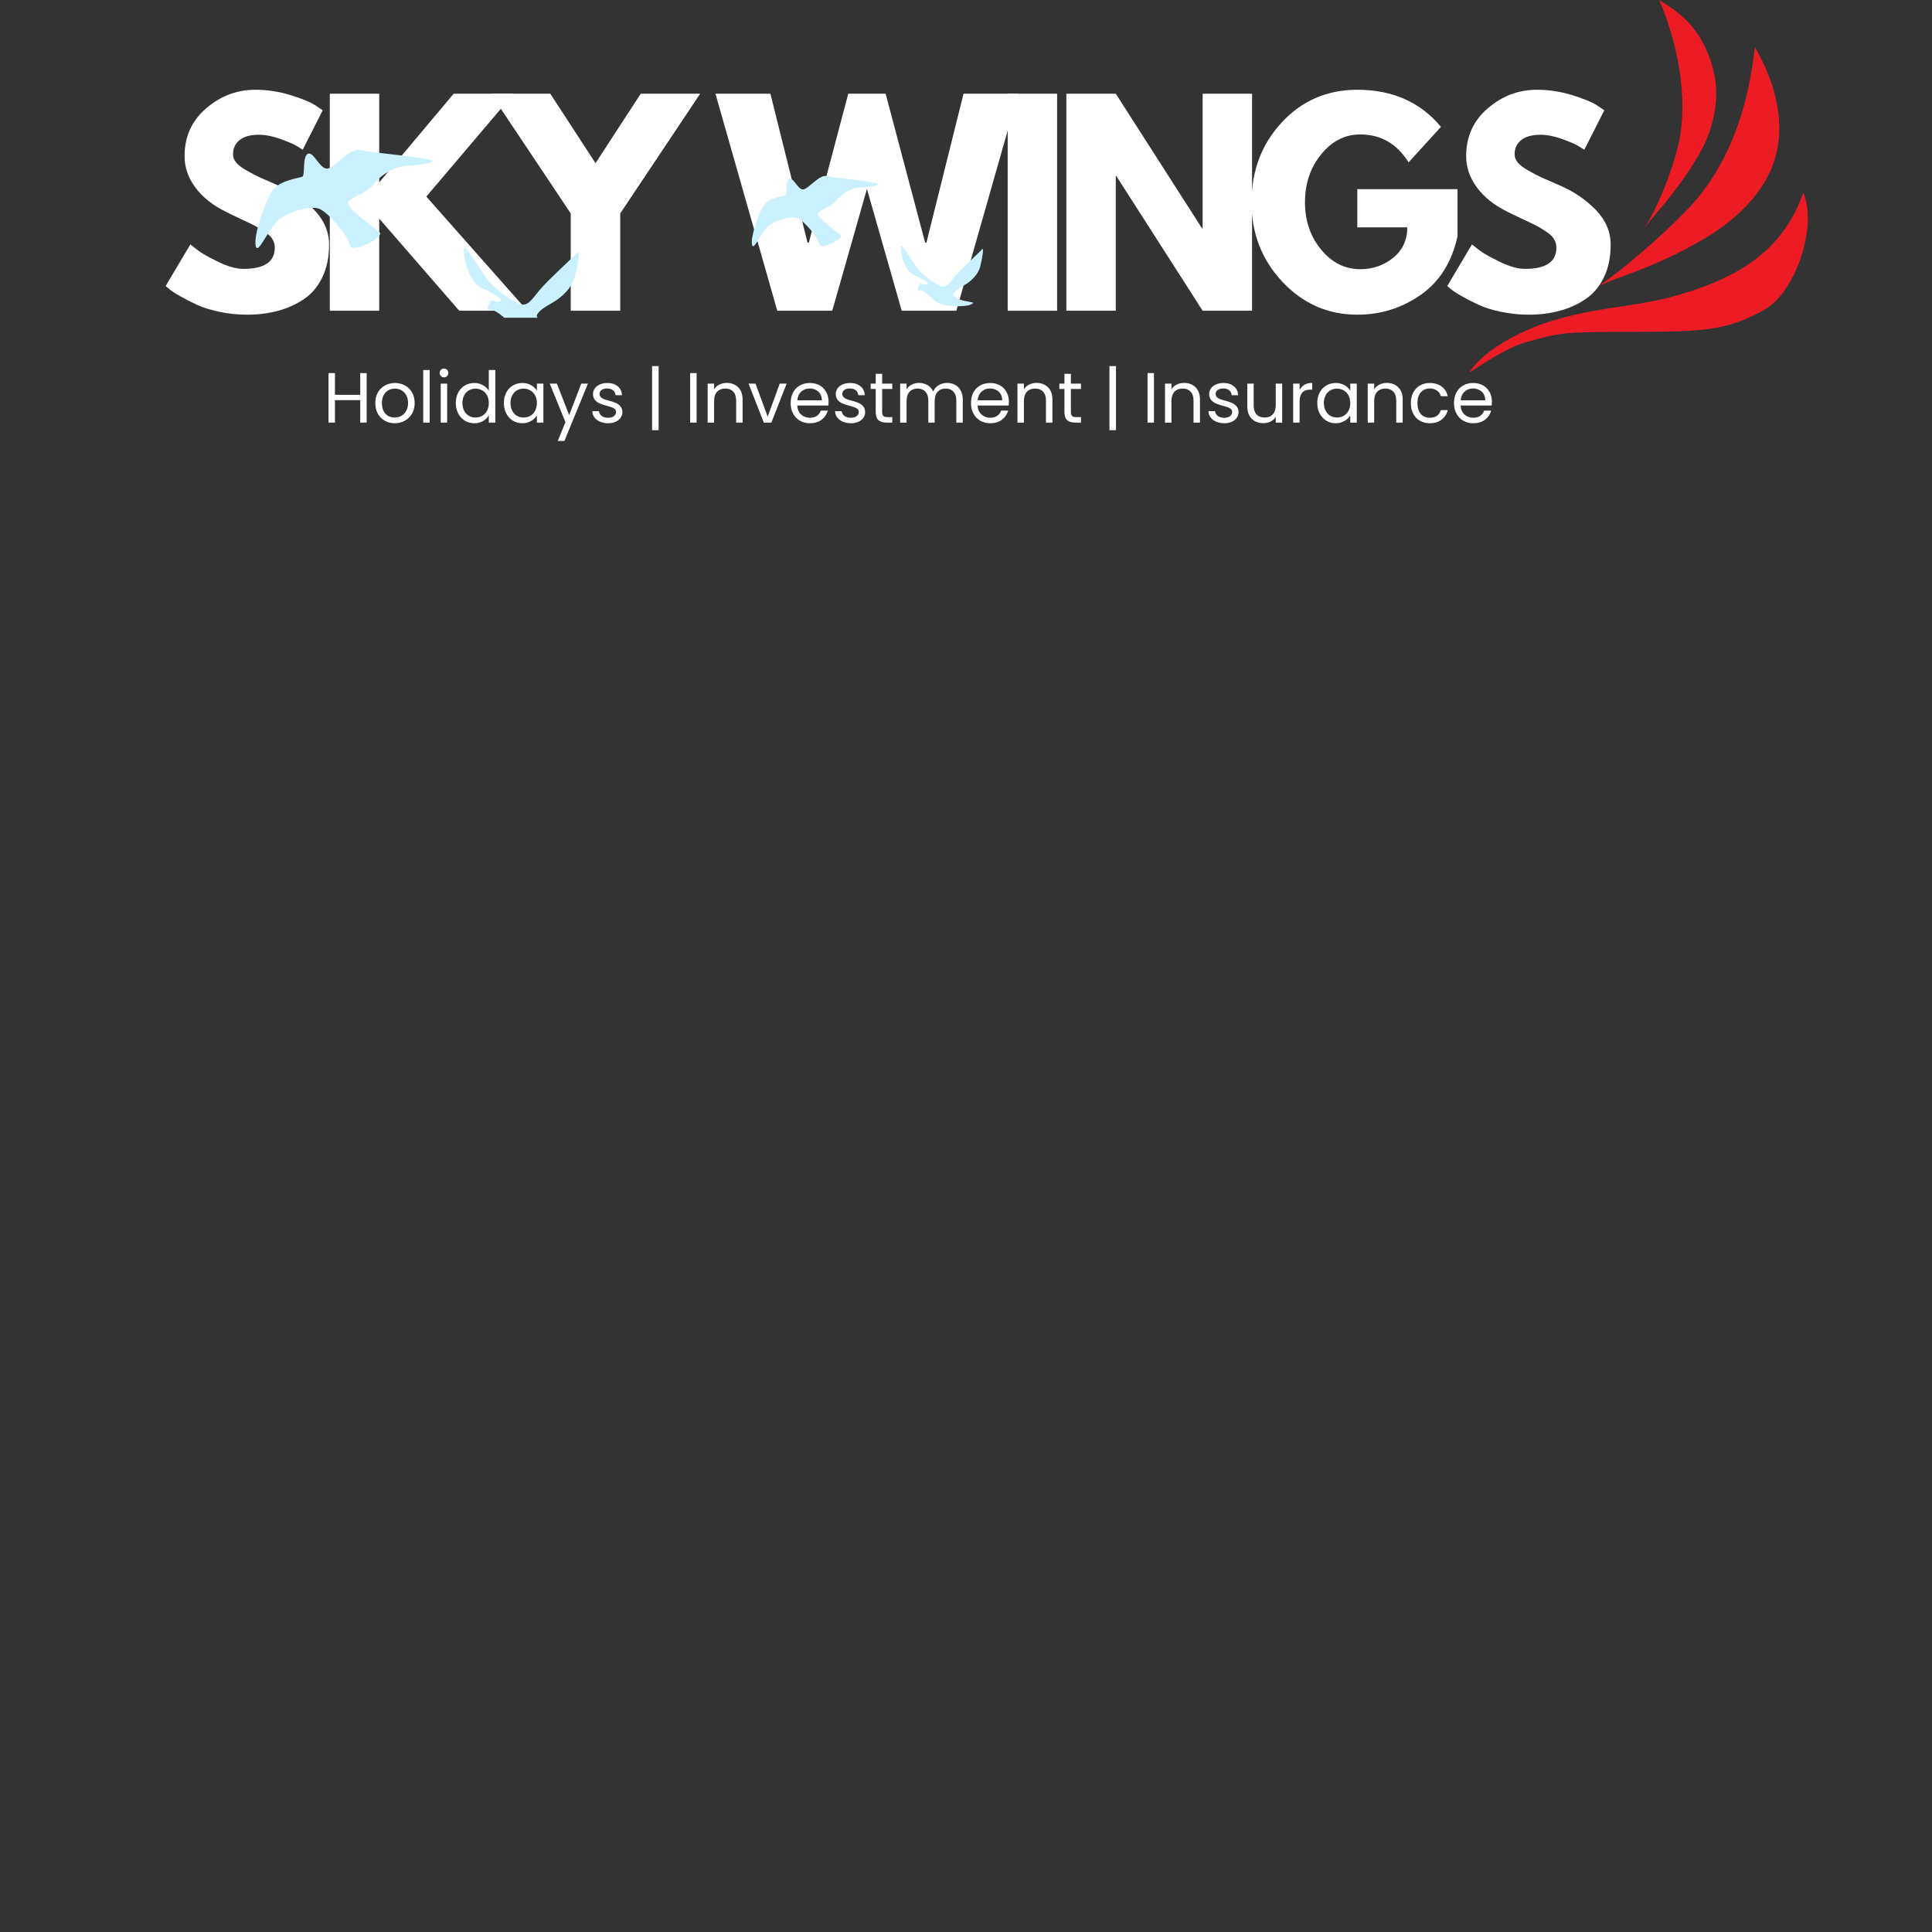 <svg xmlns="http://www.w3.org/2000/svg" xmlns:xlink="http://www.w3.org/1999/xlink" width="500" zoomAndPan="magnify" viewBox="0 0 375 375" height="500" preserveAspectRatio="xMidYMid meet" version="1.2"><rect x="0" y="0" width="375" height="375" fill="#333333" stroke="none"/><defs><clipPath id="b2d306dce2"><path d="M 285.199 0 L 351 0 L 351 72.461 L 285.199 72.461 Z M 285.199 0 "/></clipPath><clipPath id="2bf1ebd3e6"><path d="M 145.539 34 L 171 34 L 171 48 L 145.539 48 Z M 145.539 34 "/></clipPath><clipPath id="470435afef"><path d="M 49.035 29 L 84 29 L 84 49 L 49.035 49 Z M 49.035 29 "/></clipPath><clipPath id="f833521cd6"><path d="M 90 48 L 113 48 L 113 61.672 L 90 61.672 Z M 90 48 "/></clipPath></defs><g id="4c7c81c936"><g style="fill:#ffffff;fill-opacity:1;"><g transform="translate(30.98, 60.314)"><path style="stroke:none" d="M 18.594 -42.891 C 20.875 -42.891 23.102 -42.555 25.281 -41.891 C 27.457 -41.234 29.07 -40.582 30.125 -39.938 L 31.656 -38.906 L 27.781 -31.25 C 27.469 -31.457 27.039 -31.723 26.5 -32.047 C 25.957 -32.367 24.938 -32.801 23.438 -33.344 C 21.938 -33.883 20.539 -34.156 19.25 -34.156 C 17.645 -34.156 16.41 -33.816 15.547 -33.141 C 14.68 -32.461 14.25 -31.539 14.25 -30.375 C 14.25 -29.801 14.453 -29.266 14.859 -28.766 C 15.266 -28.273 15.961 -27.75 16.953 -27.188 C 17.941 -26.625 18.812 -26.172 19.562 -25.828 C 20.312 -25.492 21.469 -24.988 23.031 -24.312 C 25.75 -23.145 28.07 -21.566 30 -19.578 C 31.926 -17.586 32.891 -15.332 32.891 -12.812 C 32.891 -10.395 32.453 -8.285 31.578 -6.484 C 30.711 -4.68 29.52 -3.27 28 -2.25 C 26.488 -1.227 24.812 -0.473 22.969 0.016 C 21.133 0.516 19.145 0.766 17 0.766 C 15.164 0.766 13.363 0.578 11.594 0.203 C 9.82 -0.172 8.336 -0.641 7.141 -1.203 C 5.953 -1.766 4.879 -2.316 3.922 -2.859 C 2.973 -3.398 2.281 -3.859 1.844 -4.234 L 1.172 -4.797 L 5.969 -12.875 C 6.383 -12.531 6.945 -12.094 7.656 -11.562 C 8.375 -11.039 9.645 -10.336 11.469 -9.453 C 13.289 -8.566 14.895 -8.125 16.281 -8.125 C 20.332 -8.125 22.359 -9.5 22.359 -12.25 C 22.359 -12.832 22.211 -13.367 21.922 -13.859 C 21.641 -14.359 21.129 -14.852 20.391 -15.344 C 19.66 -15.832 19.016 -16.223 18.453 -16.516 C 17.891 -16.805 16.969 -17.25 15.688 -17.844 C 14.414 -18.438 13.477 -18.891 12.875 -19.203 C 10.312 -20.461 8.332 -22.035 6.938 -23.922 C 5.539 -25.805 4.844 -27.844 4.844 -30.031 C 4.844 -33.801 6.238 -36.883 9.031 -39.281 C 11.82 -41.688 15.008 -42.891 18.594 -42.891 Z M 18.594 -42.891 "/></g></g><g style="fill:#ffffff;fill-opacity:1;"><g transform="translate(60.951, 60.314)"><path style="stroke:none" d="M 41.406 0 L 28.188 0 L 12.656 -17.875 L 12.656 0 L 3.062 0 L 3.062 -42.125 L 12.656 -42.125 L 12.656 -24.922 L 27.109 -42.125 L 38.75 -42.125 L 21.797 -22.156 Z M 41.406 0 "/></g></g><g style="fill:#ffffff;fill-opacity:1;"><g transform="translate(96.794, 60.314)"><path style="stroke:none" d="M -1.531 -42.125 L 10.016 -42.125 L 18.797 -28.641 L 27.578 -42.125 L 39.109 -42.125 L 23.594 -18.891 L 23.594 0 L 13.984 0 L 13.984 -18.891 Z M -1.531 -42.125 "/></g></g><g style="fill:#ffffff;fill-opacity:1;"><g transform="translate(130.033, 60.314)"><path style="stroke:none" d=""/></g></g><g style="fill:#ffffff;fill-opacity:1;"><g transform="translate(139.632, 60.314)"><path style="stroke:none" d="M 35.391 0 L 28.641 -23.641 L 21.906 0 L 11.234 0 L -0.766 -42.125 L 9.906 -42.125 L 17.109 -13.219 L 17.359 -13.219 L 25.016 -42.125 L 32.266 -42.125 L 39.938 -13.219 L 40.188 -13.219 L 47.391 -42.125 L 58 -42.125 L 46 0 Z M 35.391 0 "/></g></g><g style="fill:#ffffff;fill-opacity:1;"><g transform="translate(192.529, 60.314)"><path style="stroke:none" d="M 12.656 -42.125 L 12.656 0 L 3.062 0 L 3.062 -42.125 Z M 12.656 -42.125 "/></g></g><g style="fill:#ffffff;fill-opacity:1;"><g transform="translate(203.915, 60.314)"><path style="stroke:none" d="M 12.656 -26.141 L 12.656 0 L 3.062 0 L 3.062 -42.125 L 12.656 -42.125 L 29.406 -15.984 L 29.516 -15.984 L 29.516 -42.125 L 39.109 -42.125 L 39.109 0 L 29.516 0 L 12.766 -26.141 Z M 12.656 -26.141 "/></g></g><g style="fill:#ffffff;fill-opacity:1;"><g transform="translate(241.749, 60.314)"><path style="stroke:none" d="M 41.156 -23.594 L 41.156 -14.453 C 40.062 -9.441 37.676 -5.648 34 -3.078 C 30.332 -0.516 26.234 0.766 21.703 0.766 C 16.016 0.766 11.172 -1.359 7.172 -5.609 C 3.172 -9.867 1.172 -15.008 1.172 -21.031 C 1.172 -27.164 3.129 -32.344 7.047 -36.562 C 10.961 -40.781 15.848 -42.891 21.703 -42.891 C 28.547 -42.891 33.957 -40.488 37.938 -35.688 L 31.656 -28.797 C 29.406 -32.41 26.273 -34.219 22.266 -34.219 C 19.305 -34.219 16.781 -32.93 14.688 -30.359 C 12.594 -27.785 11.547 -24.676 11.547 -21.031 C 11.547 -17.457 12.594 -14.398 14.688 -11.859 C 16.781 -9.328 19.305 -8.062 22.266 -8.062 C 24.711 -8.062 26.848 -8.801 28.672 -10.281 C 30.492 -11.77 31.406 -13.738 31.406 -16.188 L 21.703 -16.188 L 21.703 -23.594 Z M 41.156 -23.594 "/></g></g><g style="fill:#ffffff;fill-opacity:1;"><g transform="translate(279.737, 60.314)"><path style="stroke:none" d="M 18.594 -42.891 C 20.875 -42.891 23.102 -42.555 25.281 -41.891 C 27.457 -41.234 29.07 -40.582 30.125 -39.938 L 31.656 -38.906 L 27.781 -31.25 C 27.469 -31.457 27.039 -31.723 26.5 -32.047 C 25.957 -32.367 24.938 -32.801 23.438 -33.344 C 21.938 -33.883 20.539 -34.156 19.25 -34.156 C 17.645 -34.156 16.41 -33.816 15.547 -33.141 C 14.68 -32.461 14.25 -31.539 14.25 -30.375 C 14.25 -29.801 14.453 -29.266 14.859 -28.766 C 15.266 -28.273 15.961 -27.75 16.953 -27.188 C 17.941 -26.625 18.812 -26.172 19.562 -25.828 C 20.312 -25.492 21.469 -24.988 23.031 -24.312 C 25.75 -23.145 28.07 -21.566 30 -19.578 C 31.926 -17.586 32.891 -15.332 32.891 -12.812 C 32.891 -10.395 32.453 -8.285 31.578 -6.484 C 30.711 -4.68 29.52 -3.27 28 -2.25 C 26.488 -1.227 24.812 -0.473 22.969 0.016 C 21.133 0.516 19.145 0.766 17 0.766 C 15.164 0.766 13.363 0.578 11.594 0.203 C 9.82 -0.172 8.336 -0.641 7.141 -1.203 C 5.953 -1.766 4.879 -2.316 3.922 -2.859 C 2.973 -3.398 2.281 -3.859 1.844 -4.234 L 1.172 -4.797 L 5.969 -12.875 C 6.383 -12.531 6.945 -12.094 7.656 -11.562 C 8.375 -11.039 9.645 -10.336 11.469 -9.453 C 13.289 -8.566 14.895 -8.125 16.281 -8.125 C 20.332 -8.125 22.359 -9.5 22.359 -12.25 C 22.359 -12.832 22.211 -13.367 21.922 -13.859 C 21.641 -14.359 21.129 -14.852 20.391 -15.344 C 19.66 -15.832 19.016 -16.223 18.453 -16.516 C 17.891 -16.805 16.969 -17.25 15.688 -17.844 C 14.414 -18.438 13.477 -18.891 12.875 -19.203 C 10.312 -20.461 8.332 -22.035 6.938 -23.922 C 5.539 -25.805 4.844 -27.844 4.844 -30.031 C 4.844 -33.801 6.238 -36.883 9.031 -39.281 C 11.82 -41.688 15.008 -42.891 18.594 -42.891 Z M 18.594 -42.891 "/></g></g><g clip-rule="nonzero" clip-path="url(#b2d306dce2)"><path style=" stroke:none;fill-rule:nonzero;fill:#ed1c24;fill-opacity:1;" d="M 285.199 72.336 C 288.133 67.504 296.602 63.578 301.848 62.09 C 312.051 59.117 318.082 59.82 328.203 56.516 C 338.781 53.043 346.383 47.797 350.016 37.387 C 352.824 43.914 348.531 56.762 342.414 60.148 C 335.477 63.992 331.262 64.406 317.711 64.406 C 303.418 64.406 302.922 64.527 296.477 66.348 C 292.676 67.34 288.461 70.23 285.199 72.336 Z M 319.445 51.93 C 323.824 50.109 326.305 48.914 330.395 46.559 C 336.633 43.004 342.582 37.512 344.562 30.652 C 346.133 25.199 345.223 19.25 343.035 14.004 C 342.332 12.312 341.508 10.699 340.598 9.09 C 339.48 20.035 336.055 30.902 328.863 39.203 C 325.973 42.551 317.297 50.691 310.316 55.523 C 312.793 54.324 316.969 52.961 319.445 51.93 Z M 324.156 38.172 C 326.469 35.199 327.625 33.586 329.566 30.363 C 332.5 25.449 333.945 19.457 332.625 13.879 C 331.59 9.418 329.238 5.246 325.684 2.48 C 324.527 1.57 323.328 0.785 322.047 0 C 325.559 8.055 327.668 18.754 325.934 27.309 C 325.23 30.777 322.918 38.129 319.238 44.246 C 320.48 42.469 322.832 39.867 324.156 38.172 Z M 324.156 38.172 "/></g><g clip-rule="nonzero" clip-path="url(#2bf1ebd3e6)"><path style=" stroke:none;fill-rule:nonzero;fill:#c9f1ff;fill-opacity:1;" d="M 149.57 43.562 C 151.305 42.535 153.609 41.875 154.82 42.355 C 156.031 42.832 158.859 46.164 159.066 47.418 C 159.246 48.676 163.879 46.258 163.172 45.617 C 162.465 44.977 159.02 42.535 158.789 41.668 C 158.539 40.801 161.164 40.438 162.418 38.84 C 163.676 37.242 165.773 36.375 166.984 36.375 C 168.215 36.375 171.594 35.875 170.086 35.531 C 167.805 34.984 162.145 34.594 160.547 34.184 C 158.949 33.773 156.805 36.898 155.777 36.762 C 154.754 36.625 153.977 34.344 153.199 34.711 C 152.426 35.074 152.836 37.699 152.445 37.883 C 152.059 38.062 149.32 38.359 148.34 39.754 C 147.359 41.145 145.625 45.961 145.965 47.488 C 146.285 48.973 147.836 44.613 149.57 43.562 Z M 149.57 43.562 "/></g><path style=" stroke:none;fill-rule:nonzero;fill:#c9f1ff;fill-opacity:1;" d="M 190.645 48.355 C 190.031 49.086 186.426 52.305 185.262 53.742 C 184.098 55.18 183.594 56.09 182.25 55.406 C 180.902 54.723 178.941 53.148 178.234 52.305 C 177.523 51.438 175.199 47.465 174.926 47.785 C 174.648 48.105 175.199 52.305 177.344 53.328 C 179.512 54.355 180.582 55.062 179.785 55.246 C 179.008 55.43 178.734 54.609 178.414 55.336 C 178.098 56.066 178.027 56.5 178.551 56.363 C 179.102 56.25 180.379 57.348 181.336 58.258 C 182.293 59.172 184.555 59.516 186.469 59.422 C 188.387 59.332 188.434 59.102 188.844 58.852 C 189.254 58.602 186.996 58.555 185.879 57.961 C 184.758 57.367 184.871 57.207 185.191 56.777 C 185.512 56.363 185.922 56.066 187.199 55.336 C 188.477 54.609 189.895 53.285 190.281 51.664 C 190.691 50.043 190.988 47.945 190.645 48.355 Z M 190.645 48.355 "/><g clip-rule="nonzero" clip-path="url(#470435afef)"><path style=" stroke:none;fill-rule:nonzero;fill:#c9f1ff;fill-opacity:1;" d="M 54.676 42.238 C 57.102 40.801 60.324 39.875 62.016 40.547 C 63.707 41.215 67.664 45.875 67.953 47.633 C 68.207 49.387 74.688 46.004 73.695 45.109 C 72.707 44.215 67.891 40.801 67.57 39.59 C 67.219 38.375 70.891 37.863 72.645 35.633 C 74.398 33.398 77.336 32.184 79.027 32.184 C 80.75 32.184 85.473 31.48 83.367 31.004 C 80.176 30.238 72.262 29.695 70.027 29.121 C 67.793 28.547 64.793 32.918 63.355 32.727 C 61.922 32.535 60.836 29.344 59.75 29.855 C 58.664 30.363 59.238 34.035 58.699 34.289 C 58.156 34.547 54.324 34.961 52.953 36.906 C 51.582 38.855 49.156 45.59 49.633 47.727 C 50.082 49.801 52.25 43.707 54.676 42.238 Z M 54.676 42.238 "/></g><g clip-rule="nonzero" clip-path="url(#f833521cd6)"><path style=" stroke:none;fill-rule:nonzero;fill:#c9f1ff;fill-opacity:1;" d="M 112.121 48.938 C 111.262 49.961 106.219 54.461 104.59 56.473 C 102.965 58.48 102.262 59.758 100.379 58.801 C 98.496 57.844 95.75 55.641 94.762 54.461 C 93.773 53.246 90.516 47.695 90.133 48.141 C 89.75 48.59 90.516 54.461 93.516 55.898 C 96.547 57.332 98.047 58.324 96.93 58.578 C 95.848 58.832 95.465 57.684 95.016 58.707 C 94.57 59.727 94.473 60.332 95.207 60.141 C 95.973 59.98 97.762 61.516 99.102 62.789 C 100.441 64.066 103.602 64.547 106.281 64.418 C 108.961 64.289 109.027 63.973 109.602 63.621 C 110.176 63.27 107.016 63.207 105.453 62.375 C 103.887 61.547 104.047 61.324 104.496 60.715 C 104.941 60.141 105.516 59.727 107.305 58.707 C 109.09 57.684 111.07 55.832 111.613 53.566 C 112.188 51.301 112.602 48.363 112.121 48.938 Z M 112.121 48.938 "/></g><g style="fill:#ffffff;fill-opacity:1;"><g transform="translate(62.703, 82.026)"><path style="stroke:none" d="M 8.469 -9.609 L 8.469 0 L 7.219 0 L 7.219 -4.359 L 2.312 -4.359 L 2.312 0 L 1.062 0 L 1.062 -9.609 L 2.312 -9.609 L 2.312 -5.391 L 7.219 -5.391 L 7.219 -9.609 Z M 8.469 -9.609 "/></g></g><g style="fill:#ffffff;fill-opacity:1;"><g transform="translate(72.253, 82.026)"><path style="stroke:none" d="M 4.359 0.125 C 3.648 0.125 3.008 -0.035 2.438 -0.359 C 1.863 -0.68 1.41 -1.141 1.078 -1.734 C 0.754 -2.328 0.594 -3.016 0.594 -3.797 C 0.594 -4.566 0.758 -5.25 1.094 -5.844 C 1.426 -6.438 1.883 -6.891 2.469 -7.203 C 3.051 -7.523 3.703 -7.688 4.422 -7.688 C 5.129 -7.688 5.773 -7.523 6.359 -7.203 C 6.941 -6.891 7.398 -6.438 7.734 -5.844 C 8.066 -5.258 8.234 -4.578 8.234 -3.797 C 8.234 -3.016 8.062 -2.328 7.719 -1.734 C 7.375 -1.141 6.906 -0.68 6.312 -0.359 C 5.727 -0.035 5.078 0.125 4.359 0.125 Z M 4.359 -0.984 C 4.805 -0.984 5.227 -1.086 5.625 -1.297 C 6.02 -1.504 6.336 -1.82 6.578 -2.25 C 6.828 -2.676 6.953 -3.191 6.953 -3.797 C 6.953 -4.398 6.832 -4.91 6.594 -5.328 C 6.352 -5.754 6.039 -6.07 5.656 -6.281 C 5.27 -6.488 4.852 -6.594 4.406 -6.594 C 3.945 -6.594 3.523 -6.488 3.141 -6.281 C 2.754 -6.07 2.445 -5.754 2.219 -5.328 C 1.988 -4.91 1.875 -4.398 1.875 -3.797 C 1.875 -3.18 1.984 -2.66 2.203 -2.234 C 2.43 -1.805 2.734 -1.488 3.109 -1.281 C 3.492 -1.082 3.91 -0.984 4.359 -0.984 Z M 4.359 -0.984 "/></g></g><g style="fill:#ffffff;fill-opacity:1;"><g transform="translate(81.087, 82.026)"><path style="stroke:none" d="M 2.312 -10.203 L 2.312 0 L 1.062 0 L 1.062 -10.203 Z M 2.312 -10.203 "/></g></g><g style="fill:#ffffff;fill-opacity:1;"><g transform="translate(84.482, 82.026)"><path style="stroke:none" d="M 1.703 -8.781 C 1.473 -8.781 1.273 -8.863 1.109 -9.031 C 0.941 -9.195 0.859 -9.398 0.859 -9.641 C 0.859 -9.879 0.941 -10.082 1.109 -10.25 C 1.273 -10.414 1.473 -10.5 1.703 -10.5 C 1.941 -10.5 2.141 -10.414 2.297 -10.25 C 2.453 -10.082 2.531 -9.879 2.531 -9.641 C 2.531 -9.398 2.453 -9.195 2.297 -9.031 C 2.141 -8.863 1.941 -8.781 1.703 -8.781 Z M 2.312 -7.562 L 2.312 0 L 1.062 0 L 1.062 -7.562 Z M 2.312 -7.562 "/></g></g><g style="fill:#ffffff;fill-opacity:1;"><g transform="translate(87.877, 82.026)"><path style="stroke:none" d="M 0.594 -3.812 C 0.594 -4.582 0.75 -5.258 1.062 -5.844 C 1.375 -6.426 1.801 -6.879 2.344 -7.203 C 2.895 -7.523 3.508 -7.688 4.188 -7.688 C 4.781 -7.688 5.328 -7.551 5.828 -7.281 C 6.336 -7.008 6.727 -6.648 7 -6.203 L 7 -10.203 L 8.266 -10.203 L 8.266 0 L 7 0 L 7 -1.422 C 6.75 -0.973 6.379 -0.602 5.891 -0.312 C 5.398 -0.02 4.832 0.125 4.188 0.125 C 3.508 0.125 2.895 -0.039 2.344 -0.375 C 1.801 -0.707 1.375 -1.172 1.062 -1.766 C 0.75 -2.359 0.594 -3.039 0.594 -3.812 Z M 7 -3.797 C 7 -4.367 6.883 -4.863 6.656 -5.281 C 6.426 -5.707 6.113 -6.031 5.719 -6.25 C 5.32 -6.477 4.891 -6.594 4.422 -6.594 C 3.953 -6.594 3.523 -6.484 3.141 -6.266 C 2.754 -6.047 2.445 -5.723 2.219 -5.297 C 1.988 -4.867 1.875 -4.375 1.875 -3.812 C 1.875 -3.227 1.988 -2.723 2.219 -2.297 C 2.445 -1.867 2.754 -1.539 3.141 -1.312 C 3.523 -1.094 3.953 -0.984 4.422 -0.984 C 4.891 -0.984 5.32 -1.094 5.719 -1.312 C 6.113 -1.539 6.426 -1.867 6.656 -2.297 C 6.883 -2.723 7 -3.223 7 -3.797 Z M 7 -3.797 "/></g></g><g style="fill:#ffffff;fill-opacity:1;"><g transform="translate(97.207, 82.026)"><path style="stroke:none" d="M 0.594 -3.812 C 0.594 -4.582 0.75 -5.258 1.062 -5.844 C 1.375 -6.426 1.801 -6.879 2.344 -7.203 C 2.895 -7.523 3.508 -7.688 4.188 -7.688 C 4.844 -7.688 5.414 -7.539 5.906 -7.25 C 6.395 -6.969 6.758 -6.613 7 -6.188 L 7 -7.562 L 8.266 -7.562 L 8.266 0 L 7 0 L 7 -1.406 C 6.75 -0.969 6.375 -0.602 5.875 -0.312 C 5.383 -0.02 4.816 0.125 4.172 0.125 C 3.492 0.125 2.883 -0.039 2.344 -0.375 C 1.801 -0.707 1.375 -1.172 1.062 -1.766 C 0.75 -2.359 0.594 -3.039 0.594 -3.812 Z M 7 -3.797 C 7 -4.367 6.883 -4.863 6.656 -5.281 C 6.426 -5.707 6.113 -6.031 5.719 -6.25 C 5.32 -6.477 4.891 -6.594 4.422 -6.594 C 3.953 -6.594 3.523 -6.484 3.141 -6.266 C 2.754 -6.047 2.445 -5.723 2.219 -5.297 C 1.988 -4.867 1.875 -4.375 1.875 -3.812 C 1.875 -3.227 1.988 -2.723 2.219 -2.297 C 2.445 -1.867 2.754 -1.539 3.141 -1.312 C 3.523 -1.094 3.953 -0.984 4.422 -0.984 C 4.891 -0.984 5.32 -1.094 5.719 -1.312 C 6.113 -1.539 6.426 -1.867 6.656 -2.297 C 6.883 -2.723 7 -3.223 7 -3.797 Z M 7 -3.797 "/></g></g><g style="fill:#ffffff;fill-opacity:1;"><g transform="translate(106.537, 82.026)"><path style="stroke:none" d="M 7.578 -7.562 L 3.016 3.562 L 1.719 3.562 L 3.219 -0.078 L 0.172 -7.562 L 1.562 -7.562 L 3.938 -1.438 L 6.281 -7.562 Z M 7.578 -7.562 "/></g></g><g style="fill:#ffffff;fill-opacity:1;"><g transform="translate(114.307, 82.026)"><path style="stroke:none" d="M 3.734 0.125 C 3.16 0.125 2.641 0.023 2.172 -0.172 C 1.711 -0.367 1.348 -0.645 1.078 -1 C 0.816 -1.352 0.676 -1.758 0.656 -2.219 L 1.953 -2.219 C 1.984 -1.844 2.156 -1.535 2.469 -1.297 C 2.789 -1.055 3.207 -0.938 3.719 -0.938 C 4.195 -0.938 4.57 -1.039 4.844 -1.25 C 5.125 -1.469 5.266 -1.738 5.266 -2.062 C 5.266 -2.383 5.117 -2.625 4.828 -2.781 C 4.535 -2.945 4.082 -3.109 3.469 -3.266 C 2.906 -3.41 2.445 -3.562 2.094 -3.719 C 1.738 -3.875 1.43 -4.098 1.172 -4.391 C 0.922 -4.691 0.797 -5.086 0.797 -5.578 C 0.797 -5.961 0.91 -6.316 1.141 -6.641 C 1.367 -6.961 1.695 -7.219 2.125 -7.406 C 2.551 -7.594 3.035 -7.688 3.578 -7.688 C 4.41 -7.688 5.082 -7.473 5.594 -7.047 C 6.113 -6.629 6.391 -6.051 6.422 -5.312 L 5.172 -5.312 C 5.141 -5.707 4.977 -6.023 4.688 -6.266 C 4.406 -6.504 4.02 -6.625 3.531 -6.625 C 3.082 -6.625 2.723 -6.523 2.453 -6.328 C 2.191 -6.141 2.062 -5.891 2.062 -5.578 C 2.062 -5.328 2.141 -5.117 2.297 -4.953 C 2.453 -4.797 2.648 -4.664 2.891 -4.562 C 3.141 -4.469 3.484 -4.363 3.922 -4.25 C 4.461 -4.102 4.898 -3.957 5.234 -3.812 C 5.578 -3.664 5.867 -3.453 6.109 -3.172 C 6.359 -2.891 6.488 -2.52 6.5 -2.062 C 6.5 -1.645 6.383 -1.27 6.156 -0.938 C 5.926 -0.602 5.598 -0.344 5.172 -0.156 C 4.754 0.031 4.273 0.125 3.734 0.125 Z M 3.734 0.125 "/></g></g><g style="fill:#ffffff;fill-opacity:1;"><g transform="translate(121.512, 82.026)"><path style="stroke:none" d=""/></g></g><g style="fill:#ffffff;fill-opacity:1;"><g transform="translate(125.197, 82.026)"><path style="stroke:none" d="M 2.641 1.469 L 1.375 1.469 L 1.375 -10.969 L 2.641 -10.969 Z M 2.641 1.469 "/></g></g><g style="fill:#ffffff;fill-opacity:1;"><g transform="translate(129.213, 82.026)"><path style="stroke:none" d=""/></g></g><g style="fill:#ffffff;fill-opacity:1;"><g transform="translate(132.898, 82.026)"><path style="stroke:none" d="M 2.312 -9.609 L 2.312 0 L 1.062 0 L 1.062 -9.609 Z M 2.312 -9.609 "/></g></g><g style="fill:#ffffff;fill-opacity:1;"><g transform="translate(136.294, 82.026)"><path style="stroke:none" d="M 4.75 -7.703 C 5.664 -7.703 6.41 -7.422 6.984 -6.859 C 7.555 -6.305 7.844 -5.504 7.844 -4.453 L 7.844 0 L 6.594 0 L 6.594 -4.281 C 6.594 -5.031 6.406 -5.602 6.031 -6 C 5.656 -6.406 5.141 -6.609 4.484 -6.609 C 3.816 -6.609 3.285 -6.398 2.891 -5.984 C 2.504 -5.566 2.312 -4.969 2.312 -4.188 L 2.312 0 L 1.062 0 L 1.062 -7.562 L 2.312 -7.562 L 2.312 -6.484 C 2.562 -6.867 2.898 -7.164 3.328 -7.375 C 3.754 -7.594 4.227 -7.703 4.75 -7.703 Z M 4.75 -7.703 "/></g></g><g style="fill:#ffffff;fill-opacity:1;"><g transform="translate(145.127, 82.026)"><path style="stroke:none" d="M 3.875 -1.156 L 6.219 -7.562 L 7.562 -7.562 L 4.594 0 L 3.125 0 L 0.172 -7.562 L 1.516 -7.562 Z M 3.875 -1.156 "/></g></g><g style="fill:#ffffff;fill-opacity:1;"><g transform="translate(152.87, 82.026)"><path style="stroke:none" d="M 7.953 -4.062 C 7.953 -3.832 7.941 -3.582 7.922 -3.312 L 1.875 -3.312 C 1.926 -2.562 2.18 -1.977 2.641 -1.562 C 3.109 -1.145 3.672 -0.938 4.328 -0.938 C 4.867 -0.938 5.32 -1.062 5.688 -1.312 C 6.051 -1.57 6.305 -1.91 6.453 -2.328 L 7.812 -2.328 C 7.602 -1.598 7.195 -1.004 6.594 -0.547 C 5.988 -0.098 5.234 0.125 4.328 0.125 C 3.609 0.125 2.969 -0.035 2.406 -0.359 C 1.844 -0.68 1.398 -1.141 1.078 -1.734 C 0.754 -2.328 0.594 -3.016 0.594 -3.797 C 0.594 -4.578 0.75 -5.258 1.062 -5.844 C 1.375 -6.438 1.812 -6.891 2.375 -7.203 C 2.945 -7.523 3.598 -7.688 4.328 -7.688 C 5.047 -7.688 5.68 -7.531 6.234 -7.219 C 6.785 -6.906 7.207 -6.473 7.5 -5.922 C 7.801 -5.379 7.953 -4.758 7.953 -4.062 Z M 6.656 -4.328 C 6.656 -4.805 6.551 -5.219 6.344 -5.562 C 6.133 -5.906 5.848 -6.164 5.484 -6.344 C 5.117 -6.531 4.719 -6.625 4.281 -6.625 C 3.645 -6.625 3.102 -6.422 2.656 -6.016 C 2.207 -5.609 1.953 -5.047 1.891 -4.328 Z M 6.656 -4.328 "/></g></g><g style="fill:#ffffff;fill-opacity:1;"><g transform="translate(161.427, 82.026)"><path style="stroke:none" d="M 3.734 0.125 C 3.16 0.125 2.641 0.023 2.172 -0.172 C 1.711 -0.367 1.348 -0.645 1.078 -1 C 0.816 -1.352 0.676 -1.758 0.656 -2.219 L 1.953 -2.219 C 1.984 -1.844 2.156 -1.535 2.469 -1.297 C 2.789 -1.055 3.207 -0.938 3.719 -0.938 C 4.195 -0.938 4.57 -1.039 4.844 -1.25 C 5.125 -1.469 5.266 -1.738 5.266 -2.062 C 5.266 -2.383 5.117 -2.625 4.828 -2.781 C 4.535 -2.945 4.082 -3.109 3.469 -3.266 C 2.906 -3.41 2.445 -3.562 2.094 -3.719 C 1.738 -3.875 1.43 -4.098 1.172 -4.391 C 0.922 -4.691 0.797 -5.086 0.797 -5.578 C 0.797 -5.961 0.91 -6.316 1.141 -6.641 C 1.367 -6.961 1.695 -7.219 2.125 -7.406 C 2.551 -7.594 3.035 -7.688 3.578 -7.688 C 4.41 -7.688 5.082 -7.473 5.594 -7.047 C 6.113 -6.629 6.391 -6.051 6.422 -5.312 L 5.172 -5.312 C 5.141 -5.707 4.977 -6.023 4.688 -6.266 C 4.406 -6.504 4.02 -6.625 3.531 -6.625 C 3.082 -6.625 2.723 -6.523 2.453 -6.328 C 2.191 -6.141 2.062 -5.891 2.062 -5.578 C 2.062 -5.328 2.141 -5.117 2.297 -4.953 C 2.453 -4.797 2.648 -4.664 2.891 -4.562 C 3.141 -4.469 3.484 -4.363 3.922 -4.25 C 4.461 -4.102 4.898 -3.957 5.234 -3.812 C 5.578 -3.664 5.867 -3.453 6.109 -3.172 C 6.359 -2.891 6.488 -2.52 6.5 -2.062 C 6.5 -1.645 6.383 -1.27 6.156 -0.938 C 5.926 -0.602 5.598 -0.344 5.172 -0.156 C 4.754 0.031 4.273 0.125 3.734 0.125 Z M 3.734 0.125 "/></g></g><g style="fill:#ffffff;fill-opacity:1;"><g transform="translate(168.631, 82.026)"><path style="stroke:none" d="M 2.594 -6.531 L 2.594 -2.062 C 2.594 -1.695 2.672 -1.438 2.828 -1.281 C 2.984 -1.133 3.254 -1.062 3.641 -1.062 L 4.562 -1.062 L 4.562 0 L 3.438 0 C 2.738 0 2.211 -0.16 1.859 -0.484 C 1.516 -0.805 1.344 -1.332 1.344 -2.062 L 1.344 -6.531 L 0.359 -6.531 L 0.359 -7.562 L 1.344 -7.562 L 1.344 -9.469 L 2.594 -9.469 L 2.594 -7.562 L 4.562 -7.562 L 4.562 -6.531 Z M 2.594 -6.531 "/></g></g><g style="fill:#ffffff;fill-opacity:1;"><g transform="translate(173.655, 82.026)"><path style="stroke:none" d="M 10.156 -7.703 C 10.738 -7.703 11.258 -7.578 11.719 -7.328 C 12.188 -7.086 12.551 -6.723 12.812 -6.234 C 13.082 -5.742 13.219 -5.148 13.219 -4.453 L 13.219 0 L 11.969 0 L 11.969 -4.281 C 11.969 -5.031 11.781 -5.602 11.406 -6 C 11.039 -6.406 10.539 -6.609 9.906 -6.609 C 9.25 -6.609 8.727 -6.398 8.344 -5.984 C 7.957 -5.566 7.766 -4.961 7.766 -4.172 L 7.766 0 L 6.531 0 L 6.531 -4.281 C 6.531 -5.031 6.344 -5.602 5.969 -6 C 5.594 -6.406 5.086 -6.609 4.453 -6.609 C 3.805 -6.609 3.285 -6.398 2.891 -5.984 C 2.504 -5.566 2.312 -4.961 2.312 -4.172 L 2.312 0 L 1.062 0 L 1.062 -7.562 L 2.312 -7.562 L 2.312 -6.469 C 2.562 -6.863 2.895 -7.164 3.312 -7.375 C 3.738 -7.594 4.203 -7.703 4.703 -7.703 C 5.336 -7.703 5.898 -7.555 6.391 -7.266 C 6.879 -6.984 7.242 -6.566 7.484 -6.016 C 7.691 -6.547 8.035 -6.957 8.516 -7.25 C 9.004 -7.551 9.551 -7.703 10.156 -7.703 Z M 10.156 -7.703 "/></g></g><g style="fill:#ffffff;fill-opacity:1;"><g transform="translate(187.871, 82.026)"><path style="stroke:none" d="M 7.953 -4.062 C 7.953 -3.832 7.941 -3.582 7.922 -3.312 L 1.875 -3.312 C 1.926 -2.562 2.18 -1.977 2.641 -1.562 C 3.109 -1.145 3.672 -0.938 4.328 -0.938 C 4.867 -0.938 5.32 -1.062 5.688 -1.312 C 6.051 -1.57 6.305 -1.91 6.453 -2.328 L 7.812 -2.328 C 7.602 -1.598 7.195 -1.004 6.594 -0.547 C 5.988 -0.098 5.234 0.125 4.328 0.125 C 3.609 0.125 2.969 -0.035 2.406 -0.359 C 1.844 -0.68 1.398 -1.141 1.078 -1.734 C 0.754 -2.328 0.594 -3.016 0.594 -3.797 C 0.594 -4.578 0.75 -5.258 1.062 -5.844 C 1.375 -6.438 1.812 -6.891 2.375 -7.203 C 2.945 -7.523 3.598 -7.688 4.328 -7.688 C 5.047 -7.688 5.68 -7.531 6.234 -7.219 C 6.785 -6.906 7.207 -6.473 7.5 -5.922 C 7.801 -5.379 7.953 -4.758 7.953 -4.062 Z M 6.656 -4.328 C 6.656 -4.805 6.551 -5.219 6.344 -5.562 C 6.133 -5.906 5.848 -6.164 5.484 -6.344 C 5.117 -6.531 4.719 -6.625 4.281 -6.625 C 3.645 -6.625 3.102 -6.422 2.656 -6.016 C 2.207 -5.609 1.953 -5.047 1.891 -4.328 Z M 6.656 -4.328 "/></g></g><g style="fill:#ffffff;fill-opacity:1;"><g transform="translate(196.428, 82.026)"><path style="stroke:none" d="M 4.75 -7.703 C 5.664 -7.703 6.41 -7.422 6.984 -6.859 C 7.555 -6.305 7.844 -5.504 7.844 -4.453 L 7.844 0 L 6.594 0 L 6.594 -4.281 C 6.594 -5.031 6.406 -5.602 6.031 -6 C 5.656 -6.406 5.141 -6.609 4.484 -6.609 C 3.816 -6.609 3.285 -6.398 2.891 -5.984 C 2.504 -5.566 2.312 -4.969 2.312 -4.188 L 2.312 0 L 1.062 0 L 1.062 -7.562 L 2.312 -7.562 L 2.312 -6.484 C 2.562 -6.867 2.898 -7.164 3.328 -7.375 C 3.754 -7.594 4.227 -7.703 4.75 -7.703 Z M 4.75 -7.703 "/></g></g><g style="fill:#ffffff;fill-opacity:1;"><g transform="translate(205.261, 82.026)"><path style="stroke:none" d="M 2.594 -6.531 L 2.594 -2.062 C 2.594 -1.695 2.672 -1.438 2.828 -1.281 C 2.984 -1.133 3.254 -1.062 3.641 -1.062 L 4.562 -1.062 L 4.562 0 L 3.438 0 C 2.738 0 2.211 -0.16 1.859 -0.484 C 1.516 -0.805 1.344 -1.332 1.344 -2.062 L 1.344 -6.531 L 0.359 -6.531 L 0.359 -7.562 L 1.344 -7.562 L 1.344 -9.469 L 2.594 -9.469 L 2.594 -7.562 L 4.562 -7.562 L 4.562 -6.531 Z M 2.594 -6.531 "/></g></g><g style="fill:#ffffff;fill-opacity:1;"><g transform="translate(210.285, 82.026)"><path style="stroke:none" d=""/></g></g><g style="fill:#ffffff;fill-opacity:1;"><g transform="translate(213.97, 82.026)"><path style="stroke:none" d="M 2.641 1.469 L 1.375 1.469 L 1.375 -10.969 L 2.641 -10.969 Z M 2.641 1.469 "/></g></g><g style="fill:#ffffff;fill-opacity:1;"><g transform="translate(217.987, 82.026)"><path style="stroke:none" d=""/></g></g><g style="fill:#ffffff;fill-opacity:1;"><g transform="translate(221.672, 82.026)"><path style="stroke:none" d="M 2.312 -9.609 L 2.312 0 L 1.062 0 L 1.062 -9.609 Z M 2.312 -9.609 "/></g></g><g style="fill:#ffffff;fill-opacity:1;"><g transform="translate(225.067, 82.026)"><path style="stroke:none" d="M 4.75 -7.703 C 5.664 -7.703 6.41 -7.422 6.984 -6.859 C 7.555 -6.305 7.844 -5.504 7.844 -4.453 L 7.844 0 L 6.594 0 L 6.594 -4.281 C 6.594 -5.031 6.406 -5.602 6.031 -6 C 5.656 -6.406 5.141 -6.609 4.484 -6.609 C 3.816 -6.609 3.285 -6.398 2.891 -5.984 C 2.504 -5.566 2.312 -4.969 2.312 -4.188 L 2.312 0 L 1.062 0 L 1.062 -7.562 L 2.312 -7.562 L 2.312 -6.484 C 2.562 -6.867 2.898 -7.164 3.328 -7.375 C 3.754 -7.594 4.227 -7.703 4.75 -7.703 Z M 4.75 -7.703 "/></g></g><g style="fill:#ffffff;fill-opacity:1;"><g transform="translate(233.9, 82.026)"><path style="stroke:none" d="M 3.734 0.125 C 3.16 0.125 2.641 0.023 2.172 -0.172 C 1.711 -0.367 1.348 -0.645 1.078 -1 C 0.816 -1.352 0.676 -1.758 0.656 -2.219 L 1.953 -2.219 C 1.984 -1.844 2.156 -1.535 2.469 -1.297 C 2.789 -1.055 3.207 -0.938 3.719 -0.938 C 4.195 -0.938 4.57 -1.039 4.844 -1.25 C 5.125 -1.469 5.266 -1.738 5.266 -2.062 C 5.266 -2.383 5.117 -2.625 4.828 -2.781 C 4.535 -2.945 4.082 -3.109 3.469 -3.266 C 2.906 -3.41 2.445 -3.562 2.094 -3.719 C 1.738 -3.875 1.43 -4.098 1.172 -4.391 C 0.922 -4.691 0.797 -5.086 0.797 -5.578 C 0.797 -5.961 0.91 -6.316 1.141 -6.641 C 1.367 -6.961 1.695 -7.219 2.125 -7.406 C 2.551 -7.594 3.035 -7.688 3.578 -7.688 C 4.41 -7.688 5.082 -7.473 5.594 -7.047 C 6.113 -6.629 6.391 -6.051 6.422 -5.312 L 5.172 -5.312 C 5.141 -5.707 4.977 -6.023 4.688 -6.266 C 4.406 -6.504 4.02 -6.625 3.531 -6.625 C 3.082 -6.625 2.723 -6.523 2.453 -6.328 C 2.191 -6.141 2.062 -5.891 2.062 -5.578 C 2.062 -5.328 2.141 -5.117 2.297 -4.953 C 2.453 -4.797 2.648 -4.664 2.891 -4.562 C 3.141 -4.469 3.484 -4.363 3.922 -4.25 C 4.461 -4.102 4.898 -3.957 5.234 -3.812 C 5.578 -3.664 5.867 -3.453 6.109 -3.172 C 6.359 -2.891 6.488 -2.52 6.5 -2.062 C 6.5 -1.645 6.383 -1.27 6.156 -0.938 C 5.926 -0.602 5.598 -0.344 5.172 -0.156 C 4.754 0.031 4.273 0.125 3.734 0.125 Z M 3.734 0.125 "/></g></g><g style="fill:#ffffff;fill-opacity:1;"><g transform="translate(241.105, 82.026)"><path style="stroke:none" d="M 7.766 -7.562 L 7.766 0 L 6.516 0 L 6.516 -1.125 C 6.273 -0.727 5.941 -0.422 5.516 -0.203 C 5.086 0.004 4.613 0.109 4.094 0.109 C 3.508 0.109 2.984 -0.008 2.516 -0.25 C 2.047 -0.5 1.676 -0.863 1.406 -1.344 C 1.133 -1.832 1 -2.426 1 -3.125 L 1 -7.562 L 2.234 -7.562 L 2.234 -3.297 C 2.234 -2.555 2.422 -1.984 2.797 -1.578 C 3.172 -1.18 3.688 -0.984 4.344 -0.984 C 5.02 -0.984 5.551 -1.188 5.938 -1.594 C 6.32 -2.008 6.516 -2.613 6.516 -3.406 L 6.516 -7.562 Z M 7.766 -7.562 "/></g></g><g style="fill:#ffffff;fill-opacity:1;"><g transform="translate(249.938, 82.026)"><path style="stroke:none" d="M 2.312 -6.328 C 2.539 -6.766 2.859 -7.102 3.266 -7.344 C 3.672 -7.582 4.172 -7.703 4.766 -7.703 L 4.766 -6.406 L 4.422 -6.406 C 3.016 -6.406 2.312 -5.641 2.312 -4.109 L 2.312 0 L 1.062 0 L 1.062 -7.562 L 2.312 -7.562 Z M 2.312 -6.328 "/></g></g><g style="fill:#ffffff;fill-opacity:1;"><g transform="translate(255.086, 82.026)"><path style="stroke:none" d="M 0.594 -3.812 C 0.594 -4.582 0.75 -5.258 1.062 -5.844 C 1.375 -6.426 1.801 -6.879 2.344 -7.203 C 2.895 -7.523 3.508 -7.688 4.188 -7.688 C 4.844 -7.688 5.414 -7.539 5.906 -7.25 C 6.395 -6.969 6.758 -6.613 7 -6.188 L 7 -7.562 L 8.266 -7.562 L 8.266 0 L 7 0 L 7 -1.406 C 6.75 -0.969 6.375 -0.602 5.875 -0.312 C 5.383 -0.02 4.816 0.125 4.172 0.125 C 3.492 0.125 2.883 -0.039 2.344 -0.375 C 1.801 -0.707 1.375 -1.172 1.062 -1.766 C 0.75 -2.359 0.594 -3.039 0.594 -3.812 Z M 7 -3.797 C 7 -4.367 6.883 -4.863 6.656 -5.281 C 6.426 -5.707 6.113 -6.031 5.719 -6.25 C 5.32 -6.477 4.891 -6.594 4.422 -6.594 C 3.953 -6.594 3.523 -6.484 3.141 -6.266 C 2.754 -6.047 2.445 -5.723 2.219 -5.297 C 1.988 -4.867 1.875 -4.375 1.875 -3.812 C 1.875 -3.227 1.988 -2.723 2.219 -2.297 C 2.445 -1.867 2.754 -1.539 3.141 -1.312 C 3.523 -1.094 3.953 -0.984 4.422 -0.984 C 4.891 -0.984 5.32 -1.094 5.719 -1.312 C 6.113 -1.539 6.426 -1.867 6.656 -2.297 C 6.883 -2.723 7 -3.223 7 -3.797 Z M 7 -3.797 "/></g></g><g style="fill:#ffffff;fill-opacity:1;"><g transform="translate(264.416, 82.026)"><path style="stroke:none" d="M 4.75 -7.703 C 5.664 -7.703 6.41 -7.422 6.984 -6.859 C 7.555 -6.305 7.844 -5.504 7.844 -4.453 L 7.844 0 L 6.594 0 L 6.594 -4.281 C 6.594 -5.031 6.406 -5.602 6.031 -6 C 5.656 -6.406 5.141 -6.609 4.484 -6.609 C 3.816 -6.609 3.285 -6.398 2.891 -5.984 C 2.504 -5.566 2.312 -4.969 2.312 -4.188 L 2.312 0 L 1.062 0 L 1.062 -7.562 L 2.312 -7.562 L 2.312 -6.484 C 2.562 -6.867 2.898 -7.164 3.328 -7.375 C 3.754 -7.594 4.227 -7.703 4.75 -7.703 Z M 4.75 -7.703 "/></g></g><g style="fill:#ffffff;fill-opacity:1;"><g transform="translate(273.249, 82.026)"><path style="stroke:none" d="M 0.594 -3.797 C 0.594 -4.578 0.75 -5.258 1.062 -5.844 C 1.375 -6.426 1.805 -6.879 2.359 -7.203 C 2.922 -7.523 3.562 -7.688 4.281 -7.688 C 5.207 -7.688 5.973 -7.457 6.578 -7 C 7.18 -6.551 7.578 -5.926 7.766 -5.125 L 6.422 -5.125 C 6.285 -5.594 6.031 -5.957 5.656 -6.219 C 5.289 -6.488 4.832 -6.625 4.281 -6.625 C 3.562 -6.625 2.977 -6.375 2.531 -5.875 C 2.094 -5.383 1.875 -4.691 1.875 -3.797 C 1.875 -2.879 2.094 -2.172 2.531 -1.672 C 2.977 -1.18 3.562 -0.938 4.281 -0.938 C 4.832 -0.938 5.289 -1.062 5.656 -1.312 C 6.02 -1.57 6.273 -1.941 6.422 -2.422 L 7.766 -2.422 C 7.566 -1.648 7.16 -1.031 6.547 -0.562 C 5.941 -0.102 5.188 0.125 4.281 0.125 C 3.562 0.125 2.922 -0.035 2.359 -0.359 C 1.805 -0.68 1.375 -1.133 1.062 -1.719 C 0.75 -2.312 0.594 -3.004 0.594 -3.797 Z M 0.594 -3.797 "/></g></g><g style="fill:#ffffff;fill-opacity:1;"><g transform="translate(281.627, 82.026)"><path style="stroke:none" d="M 7.953 -4.062 C 7.953 -3.832 7.941 -3.582 7.922 -3.312 L 1.875 -3.312 C 1.926 -2.562 2.18 -1.977 2.641 -1.562 C 3.109 -1.145 3.672 -0.938 4.328 -0.938 C 4.867 -0.938 5.32 -1.062 5.688 -1.312 C 6.051 -1.57 6.305 -1.91 6.453 -2.328 L 7.812 -2.328 C 7.602 -1.598 7.195 -1.004 6.594 -0.547 C 5.988 -0.098 5.234 0.125 4.328 0.125 C 3.609 0.125 2.969 -0.035 2.406 -0.359 C 1.844 -0.68 1.398 -1.141 1.078 -1.734 C 0.754 -2.328 0.594 -3.016 0.594 -3.797 C 0.594 -4.578 0.75 -5.258 1.062 -5.844 C 1.375 -6.438 1.812 -6.891 2.375 -7.203 C 2.945 -7.523 3.598 -7.688 4.328 -7.688 C 5.047 -7.688 5.68 -7.531 6.234 -7.219 C 6.785 -6.906 7.207 -6.473 7.5 -5.922 C 7.801 -5.379 7.953 -4.758 7.953 -4.062 Z M 6.656 -4.328 C 6.656 -4.805 6.551 -5.219 6.344 -5.562 C 6.133 -5.906 5.848 -6.164 5.484 -6.344 C 5.117 -6.531 4.719 -6.625 4.281 -6.625 C 3.645 -6.625 3.102 -6.422 2.656 -6.016 C 2.207 -5.609 1.953 -5.047 1.891 -4.328 Z M 6.656 -4.328 "/></g></g></g></svg>